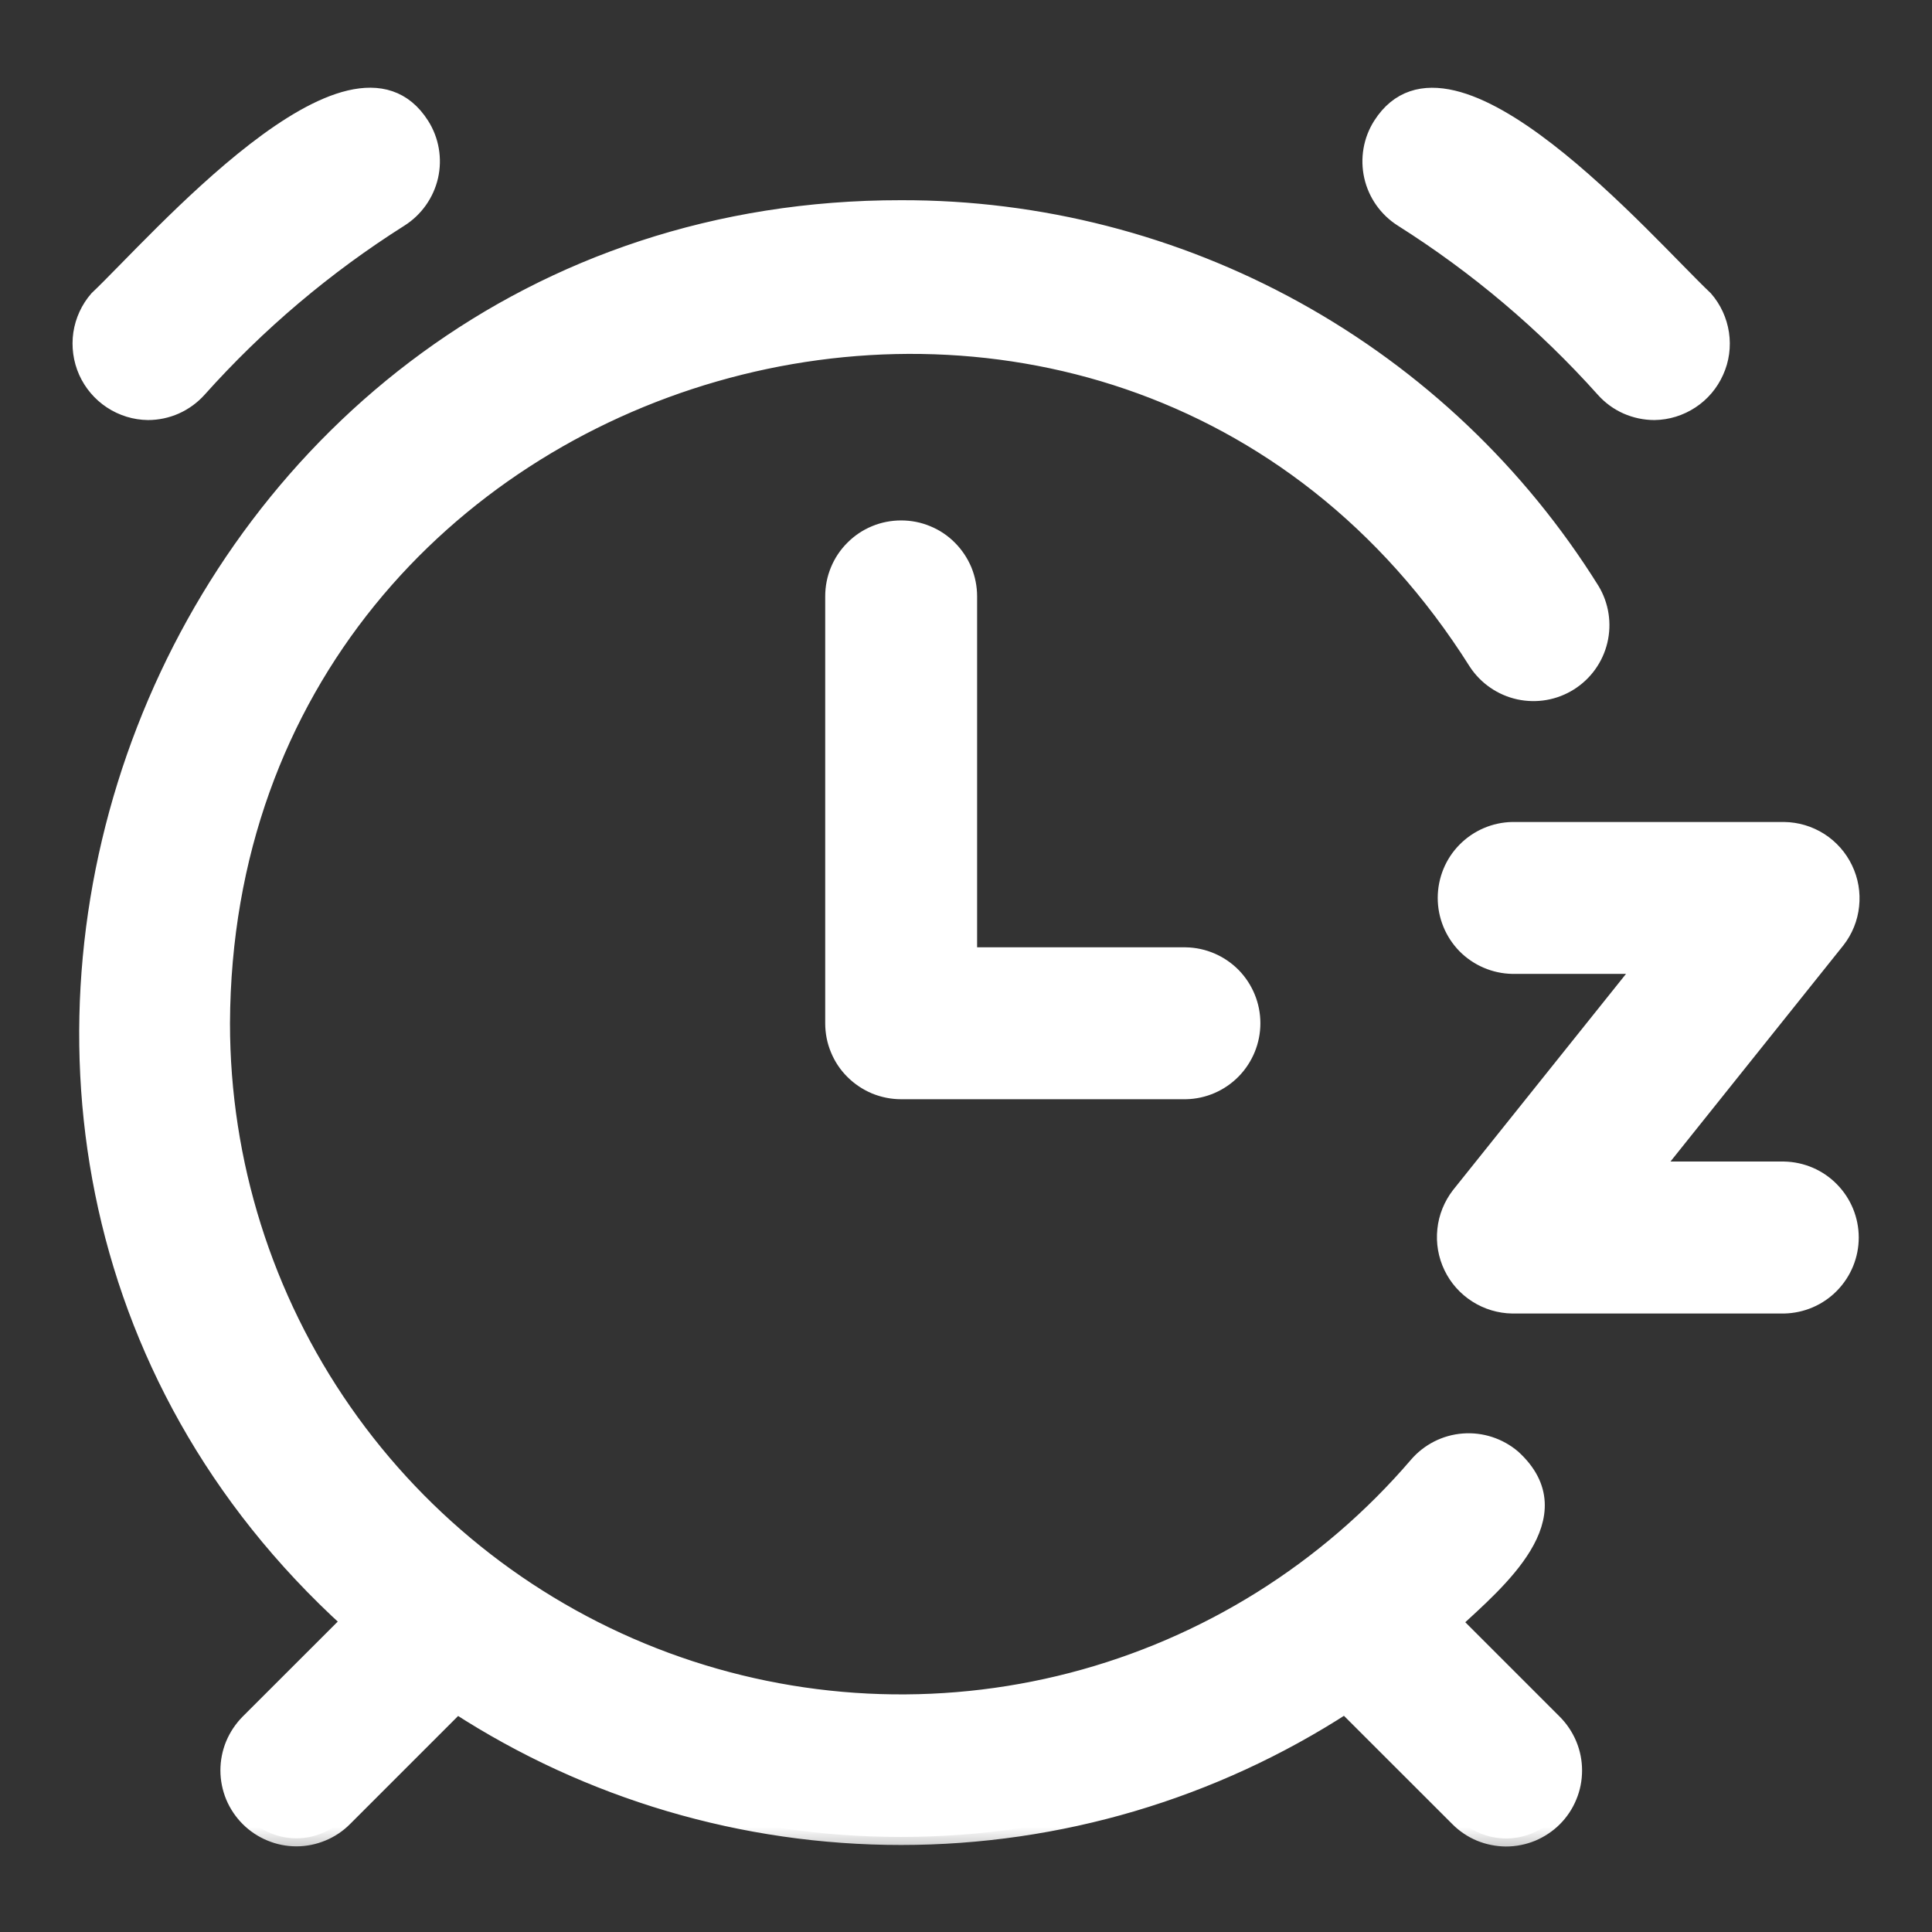 <svg width="24" height="24" viewBox="0 0 24 24" fill="none" xmlns="http://www.w3.org/2000/svg">
<rect x="0" y="0" width="24" height="24" fill="#333333" stroke="none"/>
<mask id="path-1-outside-1_2_23152" maskUnits="userSpaceOnUse" x="0.001" y="0.189" width="24" height="23" fill="black">
<rect fill="white" x="0.001" y="0.189" width="24" height="23"/>
<path d="M1.209 3.712C1.932 3.028 4.372 0.194 5.234 1.554C5.354 1.743 5.393 1.972 5.344 2.19C5.294 2.408 5.16 2.598 4.971 2.718C4.042 3.305 3.199 4.018 2.467 4.837C2.388 4.925 2.291 4.996 2.182 5.045C2.074 5.093 1.957 5.118 1.838 5.118C1.676 5.116 1.518 5.067 1.383 4.978C1.248 4.889 1.141 4.763 1.075 4.616C1.009 4.468 0.987 4.304 1.01 4.144C1.034 3.984 1.103 3.834 1.209 3.712ZM17.417 2.718C18.346 3.305 19.19 4.018 19.923 4.837C20.002 4.926 20.099 4.997 20.207 5.045C20.316 5.093 20.433 5.118 20.552 5.118C20.713 5.116 20.871 5.067 21.006 4.978C21.142 4.889 21.248 4.763 21.314 4.615C21.381 4.468 21.403 4.304 21.379 4.144C21.355 3.984 21.286 3.834 21.18 3.712C20.455 3.027 18.021 0.196 17.155 1.554C17.035 1.743 16.996 1.972 17.045 2.19C17.094 2.408 17.228 2.598 17.417 2.718ZM18.058 20.149C18.6 19.646 19.586 18.83 18.793 18.107C18.622 17.962 18.402 17.89 18.179 17.907C17.956 17.924 17.749 18.029 17.603 18.199C16.481 19.508 14.986 20.443 13.317 20.877C11.648 21.311 9.886 21.223 8.269 20.625C6.652 20.027 5.257 18.948 4.271 17.533C3.286 16.119 2.757 14.436 2.757 12.711C2.793 4.291 13.854 1.107 18.343 8.229C18.465 8.414 18.654 8.543 18.869 8.59C19.085 8.637 19.311 8.598 19.498 8.48C19.685 8.363 19.819 8.176 19.87 7.961C19.921 7.747 19.886 7.52 19.772 7.331C18.864 5.875 17.6 4.676 16.099 3.846C14.598 3.016 12.91 2.583 11.194 2.587C2.001 2.578 -2.388 14.021 4.34 20.141L3.085 21.395C3.007 21.474 2.945 21.567 2.902 21.669C2.86 21.771 2.838 21.881 2.838 21.992C2.838 22.103 2.86 22.212 2.902 22.315C2.945 22.417 3.007 22.51 3.085 22.588C3.164 22.667 3.257 22.729 3.359 22.771C3.461 22.814 3.571 22.836 3.682 22.836C3.793 22.836 3.902 22.814 4.005 22.771C4.107 22.729 4.2 22.667 4.278 22.588L5.677 21.189C7.32 22.254 9.236 22.82 11.194 22.819C13.151 22.819 15.067 22.252 16.709 21.187L18.111 22.588C18.189 22.667 18.282 22.73 18.385 22.773C18.487 22.815 18.597 22.837 18.708 22.838C18.819 22.838 18.929 22.816 19.032 22.774C19.134 22.731 19.228 22.669 19.306 22.591C19.385 22.512 19.447 22.419 19.489 22.316C19.532 22.214 19.553 22.104 19.553 21.993C19.553 21.881 19.531 21.772 19.488 21.669C19.445 21.567 19.383 21.474 19.304 21.395L18.058 20.149ZM11.194 6.565C11.084 6.565 10.974 6.586 10.871 6.629C10.769 6.671 10.676 6.733 10.598 6.812C10.519 6.89 10.457 6.983 10.415 7.085C10.372 7.188 10.351 7.297 10.351 7.408V12.711C10.351 12.822 10.372 12.932 10.415 13.034C10.457 13.137 10.519 13.23 10.598 13.308C10.676 13.386 10.769 13.448 10.871 13.491C10.974 13.533 11.084 13.555 11.194 13.555H14.73C14.951 13.551 15.161 13.46 15.316 13.302C15.47 13.144 15.557 12.932 15.557 12.711C15.557 12.49 15.47 12.278 15.316 12.12C15.161 11.963 14.951 11.872 14.73 11.868H12.038V7.408C12.038 7.297 12.016 7.188 11.974 7.085C11.931 6.983 11.869 6.89 11.791 6.812C11.713 6.733 11.62 6.671 11.517 6.629C11.415 6.586 11.305 6.565 11.194 6.565ZM22.162 14.529H20.543L22.821 11.681C22.918 11.557 22.979 11.407 22.995 11.25C23.012 11.093 22.985 10.935 22.916 10.792C22.848 10.65 22.741 10.529 22.608 10.444C22.474 10.359 22.32 10.313 22.162 10.311H18.788C18.567 10.315 18.356 10.406 18.201 10.564C18.046 10.721 17.96 10.934 17.96 11.155C17.96 11.376 18.047 11.588 18.201 11.746C18.356 11.903 18.567 11.994 18.788 11.998H20.407L18.128 14.846C18.032 14.971 17.971 15.12 17.955 15.277C17.938 15.434 17.965 15.593 18.034 15.736C18.102 15.878 18.209 15.998 18.342 16.083C18.475 16.168 18.63 16.215 18.788 16.217H22.162C22.383 16.212 22.594 16.122 22.748 15.964C22.903 15.806 22.99 15.594 22.99 15.373C22.99 15.152 22.903 14.94 22.748 14.782C22.594 14.624 22.383 14.534 22.162 14.529V14.529Z"/>
</mask>
<path d="M1.209 3.712C1.932 3.028 4.372 0.194 5.234 1.554C5.354 1.743 5.393 1.972 5.344 2.19C5.294 2.408 5.16 2.598 4.971 2.718C4.042 3.305 3.199 4.018 2.467 4.837C2.388 4.925 2.291 4.996 2.182 5.045C2.074 5.093 1.957 5.118 1.838 5.118C1.676 5.116 1.518 5.067 1.383 4.978C1.248 4.889 1.141 4.763 1.075 4.616C1.009 4.468 0.987 4.304 1.01 4.144C1.034 3.984 1.103 3.834 1.209 3.712ZM17.417 2.718C18.346 3.305 19.19 4.018 19.923 4.837C20.002 4.926 20.099 4.997 20.207 5.045C20.316 5.093 20.433 5.118 20.552 5.118C20.713 5.116 20.871 5.067 21.006 4.978C21.142 4.889 21.248 4.763 21.314 4.615C21.381 4.468 21.403 4.304 21.379 4.144C21.355 3.984 21.286 3.834 21.18 3.712C20.455 3.027 18.021 0.196 17.155 1.554C17.035 1.743 16.996 1.972 17.045 2.19C17.094 2.408 17.228 2.598 17.417 2.718ZM18.058 20.149C18.6 19.646 19.586 18.83 18.793 18.107C18.622 17.962 18.402 17.89 18.179 17.907C17.956 17.924 17.749 18.029 17.603 18.199C16.481 19.508 14.986 20.443 13.317 20.877C11.648 21.311 9.886 21.223 8.269 20.625C6.652 20.027 5.257 18.948 4.271 17.533C3.286 16.119 2.757 14.436 2.757 12.711C2.793 4.291 13.854 1.107 18.343 8.229C18.465 8.414 18.654 8.543 18.869 8.59C19.085 8.637 19.311 8.598 19.498 8.48C19.685 8.363 19.819 8.176 19.87 7.961C19.921 7.747 19.886 7.52 19.772 7.331C18.864 5.875 17.6 4.676 16.099 3.846C14.598 3.016 12.91 2.583 11.194 2.587C2.001 2.578 -2.388 14.021 4.34 20.141L3.085 21.395C3.007 21.474 2.945 21.567 2.902 21.669C2.86 21.771 2.838 21.881 2.838 21.992C2.838 22.103 2.86 22.212 2.902 22.315C2.945 22.417 3.007 22.51 3.085 22.588C3.164 22.667 3.257 22.729 3.359 22.771C3.461 22.814 3.571 22.836 3.682 22.836C3.793 22.836 3.902 22.814 4.005 22.771C4.107 22.729 4.2 22.667 4.278 22.588L5.677 21.189C7.32 22.254 9.236 22.82 11.194 22.819C13.151 22.819 15.067 22.252 16.709 21.187L18.111 22.588C18.189 22.667 18.282 22.73 18.385 22.773C18.487 22.815 18.597 22.837 18.708 22.838C18.819 22.838 18.929 22.816 19.032 22.774C19.134 22.731 19.228 22.669 19.306 22.591C19.385 22.512 19.447 22.419 19.489 22.316C19.532 22.214 19.553 22.104 19.553 21.993C19.553 21.881 19.531 21.772 19.488 21.669C19.445 21.567 19.383 21.474 19.304 21.395L18.058 20.149ZM11.194 6.565C11.084 6.565 10.974 6.586 10.871 6.629C10.769 6.671 10.676 6.733 10.598 6.812C10.519 6.89 10.457 6.983 10.415 7.085C10.372 7.188 10.351 7.297 10.351 7.408V12.711C10.351 12.822 10.372 12.932 10.415 13.034C10.457 13.137 10.519 13.23 10.598 13.308C10.676 13.386 10.769 13.448 10.871 13.491C10.974 13.533 11.084 13.555 11.194 13.555H14.73C14.951 13.551 15.161 13.46 15.316 13.302C15.47 13.144 15.557 12.932 15.557 12.711C15.557 12.49 15.47 12.278 15.316 12.12C15.161 11.963 14.951 11.872 14.73 11.868H12.038V7.408C12.038 7.297 12.016 7.188 11.974 7.085C11.931 6.983 11.869 6.89 11.791 6.812C11.713 6.733 11.62 6.671 11.517 6.629C11.415 6.586 11.305 6.565 11.194 6.565ZM22.162 14.529H20.543L22.821 11.681C22.918 11.557 22.979 11.407 22.995 11.25C23.012 11.093 22.985 10.935 22.916 10.792C22.848 10.65 22.741 10.529 22.608 10.444C22.474 10.359 22.32 10.313 22.162 10.311H18.788C18.567 10.315 18.356 10.406 18.201 10.564C18.046 10.721 17.96 10.934 17.96 11.155C17.96 11.376 18.047 11.588 18.201 11.746C18.356 11.903 18.567 11.994 18.788 11.998H20.407L18.128 14.846C18.032 14.971 17.971 15.12 17.955 15.277C17.938 15.434 17.965 15.593 18.034 15.736C18.102 15.878 18.209 15.998 18.342 16.083C18.475 16.168 18.63 16.215 18.788 16.217H22.162C22.383 16.212 22.594 16.122 22.748 15.964C22.903 15.806 22.99 15.594 22.99 15.373C22.99 15.152 22.903 14.94 22.748 14.782C22.594 14.624 22.383 14.534 22.162 14.529V14.529Z" fill="#fff"/>
<path d="M1.209 3.712C1.932 3.028 4.372 0.194 5.234 1.554C5.354 1.743 5.393 1.972 5.344 2.19C5.294 2.408 5.16 2.598 4.971 2.718C4.042 3.305 3.199 4.018 2.467 4.837C2.388 4.925 2.291 4.996 2.182 5.045C2.074 5.093 1.957 5.118 1.838 5.118C1.676 5.116 1.518 5.067 1.383 4.978C1.248 4.889 1.141 4.763 1.075 4.616C1.009 4.468 0.987 4.304 1.01 4.144C1.034 3.984 1.103 3.834 1.209 3.712ZM17.417 2.718C18.346 3.305 19.19 4.018 19.923 4.837C20.002 4.926 20.099 4.997 20.207 5.045C20.316 5.093 20.433 5.118 20.552 5.118C20.713 5.116 20.871 5.067 21.006 4.978C21.142 4.889 21.248 4.763 21.314 4.615C21.381 4.468 21.403 4.304 21.379 4.144C21.355 3.984 21.286 3.834 21.18 3.712C20.455 3.027 18.021 0.196 17.155 1.554C17.035 1.743 16.996 1.972 17.045 2.19C17.094 2.408 17.228 2.598 17.417 2.718ZM18.058 20.149C18.6 19.646 19.586 18.83 18.793 18.107C18.622 17.962 18.402 17.89 18.179 17.907C17.956 17.924 17.749 18.029 17.603 18.199C16.481 19.508 14.986 20.443 13.317 20.877C11.648 21.311 9.886 21.223 8.269 20.625C6.652 20.027 5.257 18.948 4.271 17.533C3.286 16.119 2.757 14.436 2.757 12.711C2.793 4.291 13.854 1.107 18.343 8.229C18.465 8.414 18.654 8.543 18.869 8.59C19.085 8.637 19.311 8.598 19.498 8.48C19.685 8.363 19.819 8.176 19.87 7.961C19.921 7.747 19.886 7.52 19.772 7.331C18.864 5.875 17.6 4.676 16.099 3.846C14.598 3.016 12.91 2.583 11.194 2.587C2.001 2.578 -2.388 14.021 4.34 20.141L3.085 21.395C3.007 21.474 2.945 21.567 2.902 21.669C2.86 21.771 2.838 21.881 2.838 21.992C2.838 22.103 2.86 22.212 2.902 22.315C2.945 22.417 3.007 22.51 3.085 22.588C3.164 22.667 3.257 22.729 3.359 22.771C3.461 22.814 3.571 22.836 3.682 22.836C3.793 22.836 3.902 22.814 4.005 22.771C4.107 22.729 4.2 22.667 4.278 22.588L5.677 21.189C7.32 22.254 9.236 22.82 11.194 22.819C13.151 22.819 15.067 22.252 16.709 21.187L18.111 22.588C18.189 22.667 18.282 22.73 18.385 22.773C18.487 22.815 18.597 22.837 18.708 22.838C18.819 22.838 18.929 22.816 19.032 22.774C19.134 22.731 19.228 22.669 19.306 22.591C19.385 22.512 19.447 22.419 19.489 22.316C19.532 22.214 19.553 22.104 19.553 21.993C19.553 21.881 19.531 21.772 19.488 21.669C19.445 21.567 19.383 21.474 19.304 21.395L18.058 20.149ZM11.194 6.565C11.084 6.565 10.974 6.586 10.871 6.629C10.769 6.671 10.676 6.733 10.598 6.812C10.519 6.89 10.457 6.983 10.415 7.085C10.372 7.188 10.351 7.297 10.351 7.408V12.711C10.351 12.822 10.372 12.932 10.415 13.034C10.457 13.137 10.519 13.23 10.598 13.308C10.676 13.386 10.769 13.448 10.871 13.491C10.974 13.533 11.084 13.555 11.194 13.555H14.73C14.951 13.551 15.161 13.46 15.316 13.302C15.47 13.144 15.557 12.932 15.557 12.711C15.557 12.49 15.47 12.278 15.316 12.12C15.161 11.963 14.951 11.872 14.73 11.868H12.038V7.408C12.038 7.297 12.016 7.188 11.974 7.085C11.931 6.983 11.869 6.89 11.791 6.812C11.713 6.733 11.62 6.671 11.517 6.629C11.415 6.586 11.305 6.565 11.194 6.565ZM22.162 14.529H20.543L22.821 11.681C22.918 11.557 22.979 11.407 22.995 11.25C23.012 11.093 22.985 10.935 22.916 10.792C22.848 10.65 22.741 10.529 22.608 10.444C22.474 10.359 22.32 10.313 22.162 10.311H18.788C18.567 10.315 18.356 10.406 18.201 10.564C18.046 10.721 17.96 10.934 17.96 11.155C17.96 11.376 18.047 11.588 18.201 11.746C18.356 11.903 18.567 11.994 18.788 11.998H20.407L18.128 14.846C18.032 14.971 17.971 15.12 17.955 15.277C17.938 15.434 17.965 15.593 18.034 15.736C18.102 15.878 18.209 15.998 18.342 16.083C18.475 16.168 18.63 16.215 18.788 16.217H22.162C22.383 16.212 22.594 16.122 22.748 15.964C22.903 15.806 22.99 15.594 22.99 15.373C22.99 15.152 22.903 14.94 22.748 14.782C22.594 14.624 22.383 14.534 22.162 14.529V14.529Z" stroke="#fff" stroke-width="0.2" mask="url(#path-1-outside-1_2_23152)"/>
</svg>
